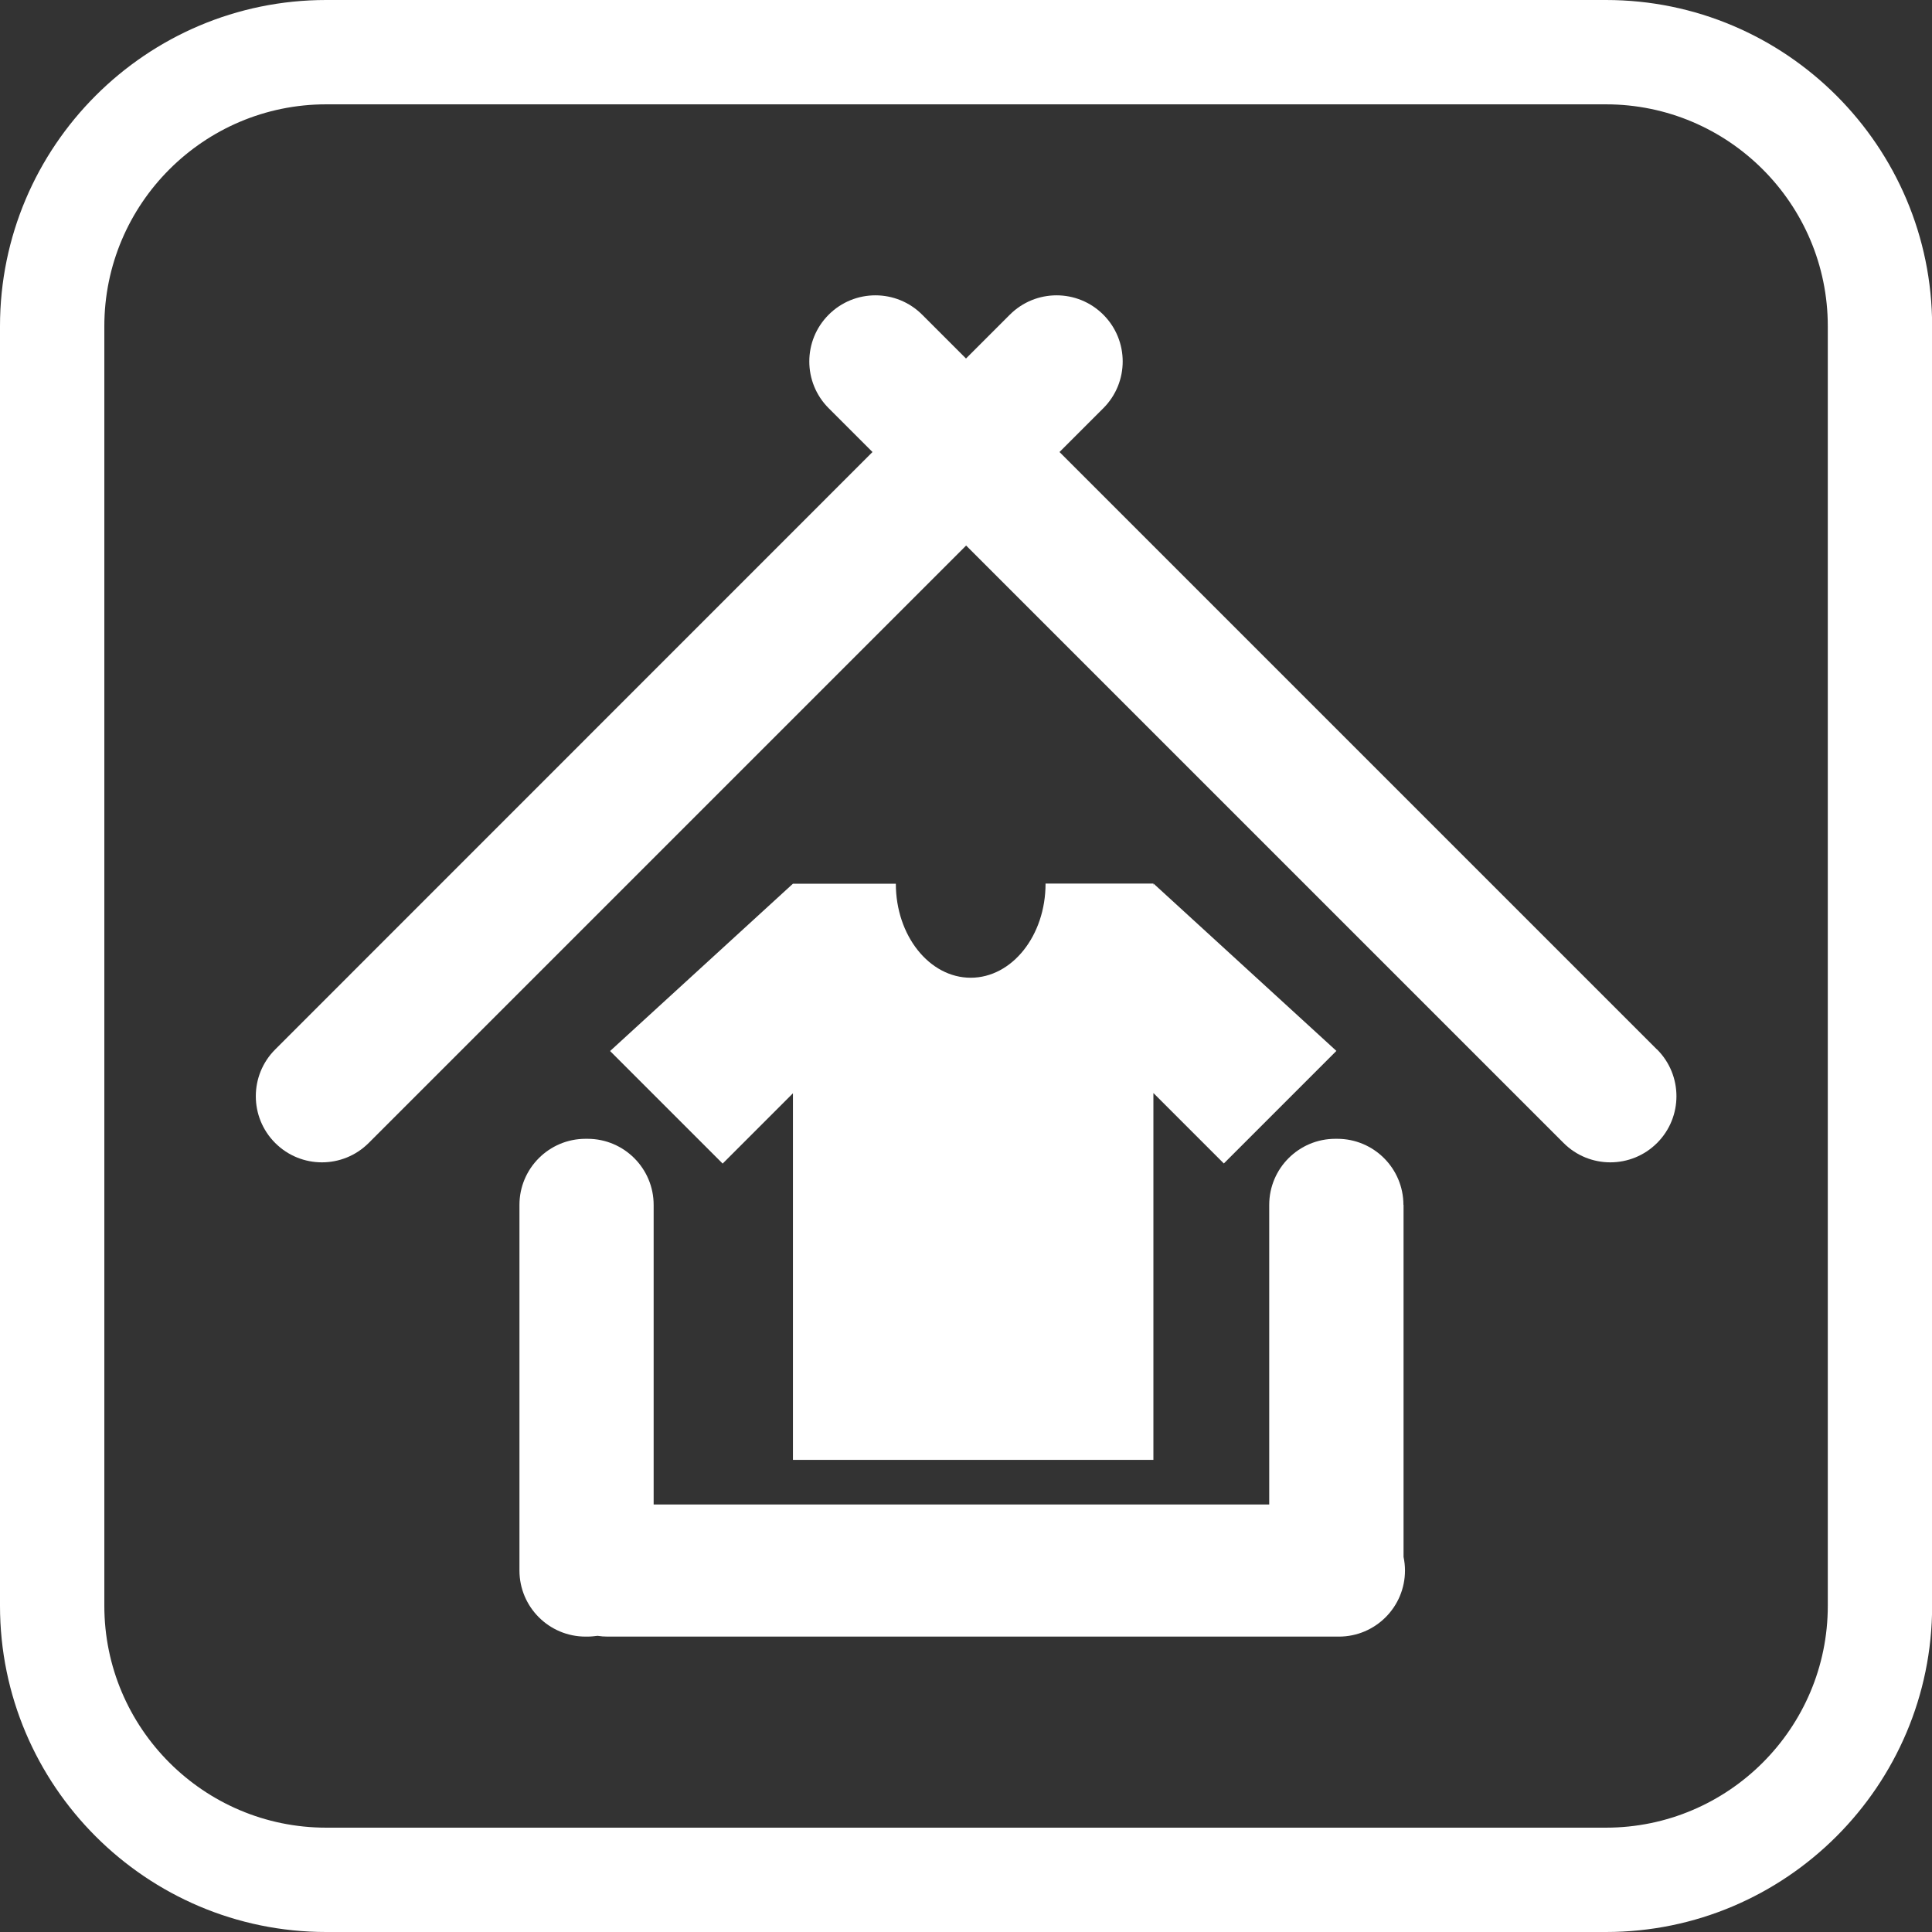 <?xml version="1.0" encoding="UTF-8"?>
<svg id="Layer_2" data-name="Layer 2" xmlns="http://www.w3.org/2000/svg" viewBox="0 0 148.14 148.14">
  <rect x="0" y="0" width="148.14" height="148.14" fill="#333333" stroke="none"/>
  <defs>
    <style>
      .cls-1 {
        fill: #fff;
      }
    </style>
  </defs>
  <g id="Layer_1-2" data-name="Layer 1">
    <g>
      <g>
        <path class="cls-1" d="M127.05,80.47l-45.81-45.81,3.36-3.36c1.98-1.98,1.98-5.19,0-7.17-1.98-1.98-5.19-1.98-7.17,0l-3.36,3.36-3.36-3.36c-1.98-1.98-5.19-1.98-7.17,0h0c-1.98,1.98-1.98,5.19,0,7.17l3.36,3.36L21.1,80.47c-1.98,1.98-1.98,5.19,0,7.17s5.19,1.98,7.17,0l45.81-45.81,45.81,45.81c1.98,1.98,5.19,1.98,7.17,0h0c1.98-1.98,1.98-5.19,0-7.17Z"/>
        <path class="cls-1" d="M107.61,92.39c0-2.8-2.27-5.07-5.07-5.07h-.15c-2.8,0-5.07,2.27-5.07,5.07v22.97H50.12v-22.97c0-2.8-2.27-5.07-5.07-5.07h-.15c-2.8,0-5.07,2.27-5.07,5.07v28.03c0,2.8,2.27,5.07,5.07,5.07h.15c.26,0,.52-.03,.77-.06,.25,.04,.51,.06,.77,.06h56.07c2.8,0,5.07-2.27,5.07-5.07h0c0-.36-.04-.7-.11-1.04v-27Z"/>
        <path class="cls-1" d="M80.17,67.76c0,3.98-2.57,7.21-5.74,7.21s-5.74-3.23-5.74-7.21h-7.89l-14.02,12.83,8.63,8.63,5.39-5.39v28.11h27.64v-28.13l5.4,5.4,8.63-8.63-14.02-12.83-.02,.18v-.18h-8.27Z"/>
      </g>
      <path class="cls-1" d="M123.14,148.14H25.01c-13.79,0-25.01-11.22-25.01-25.01V25.01C0,11.22,11.22,0,25.01,0H123.14c13.79,0,25.01,11.22,25.01,25.01V123.13c0,13.79-11.22,25.01-25.01,25.01ZM25.01,8c-9.38,0-17.01,7.63-17.01,17.01V123.13c0,9.38,7.63,17.01,17.01,17.01H123.14c9.38,0,17.01-7.63,17.01-17.01V25.01c0-9.38-7.63-17.01-17.01-17.01H25.01Z"/>
    </g>
  </g>
</svg>